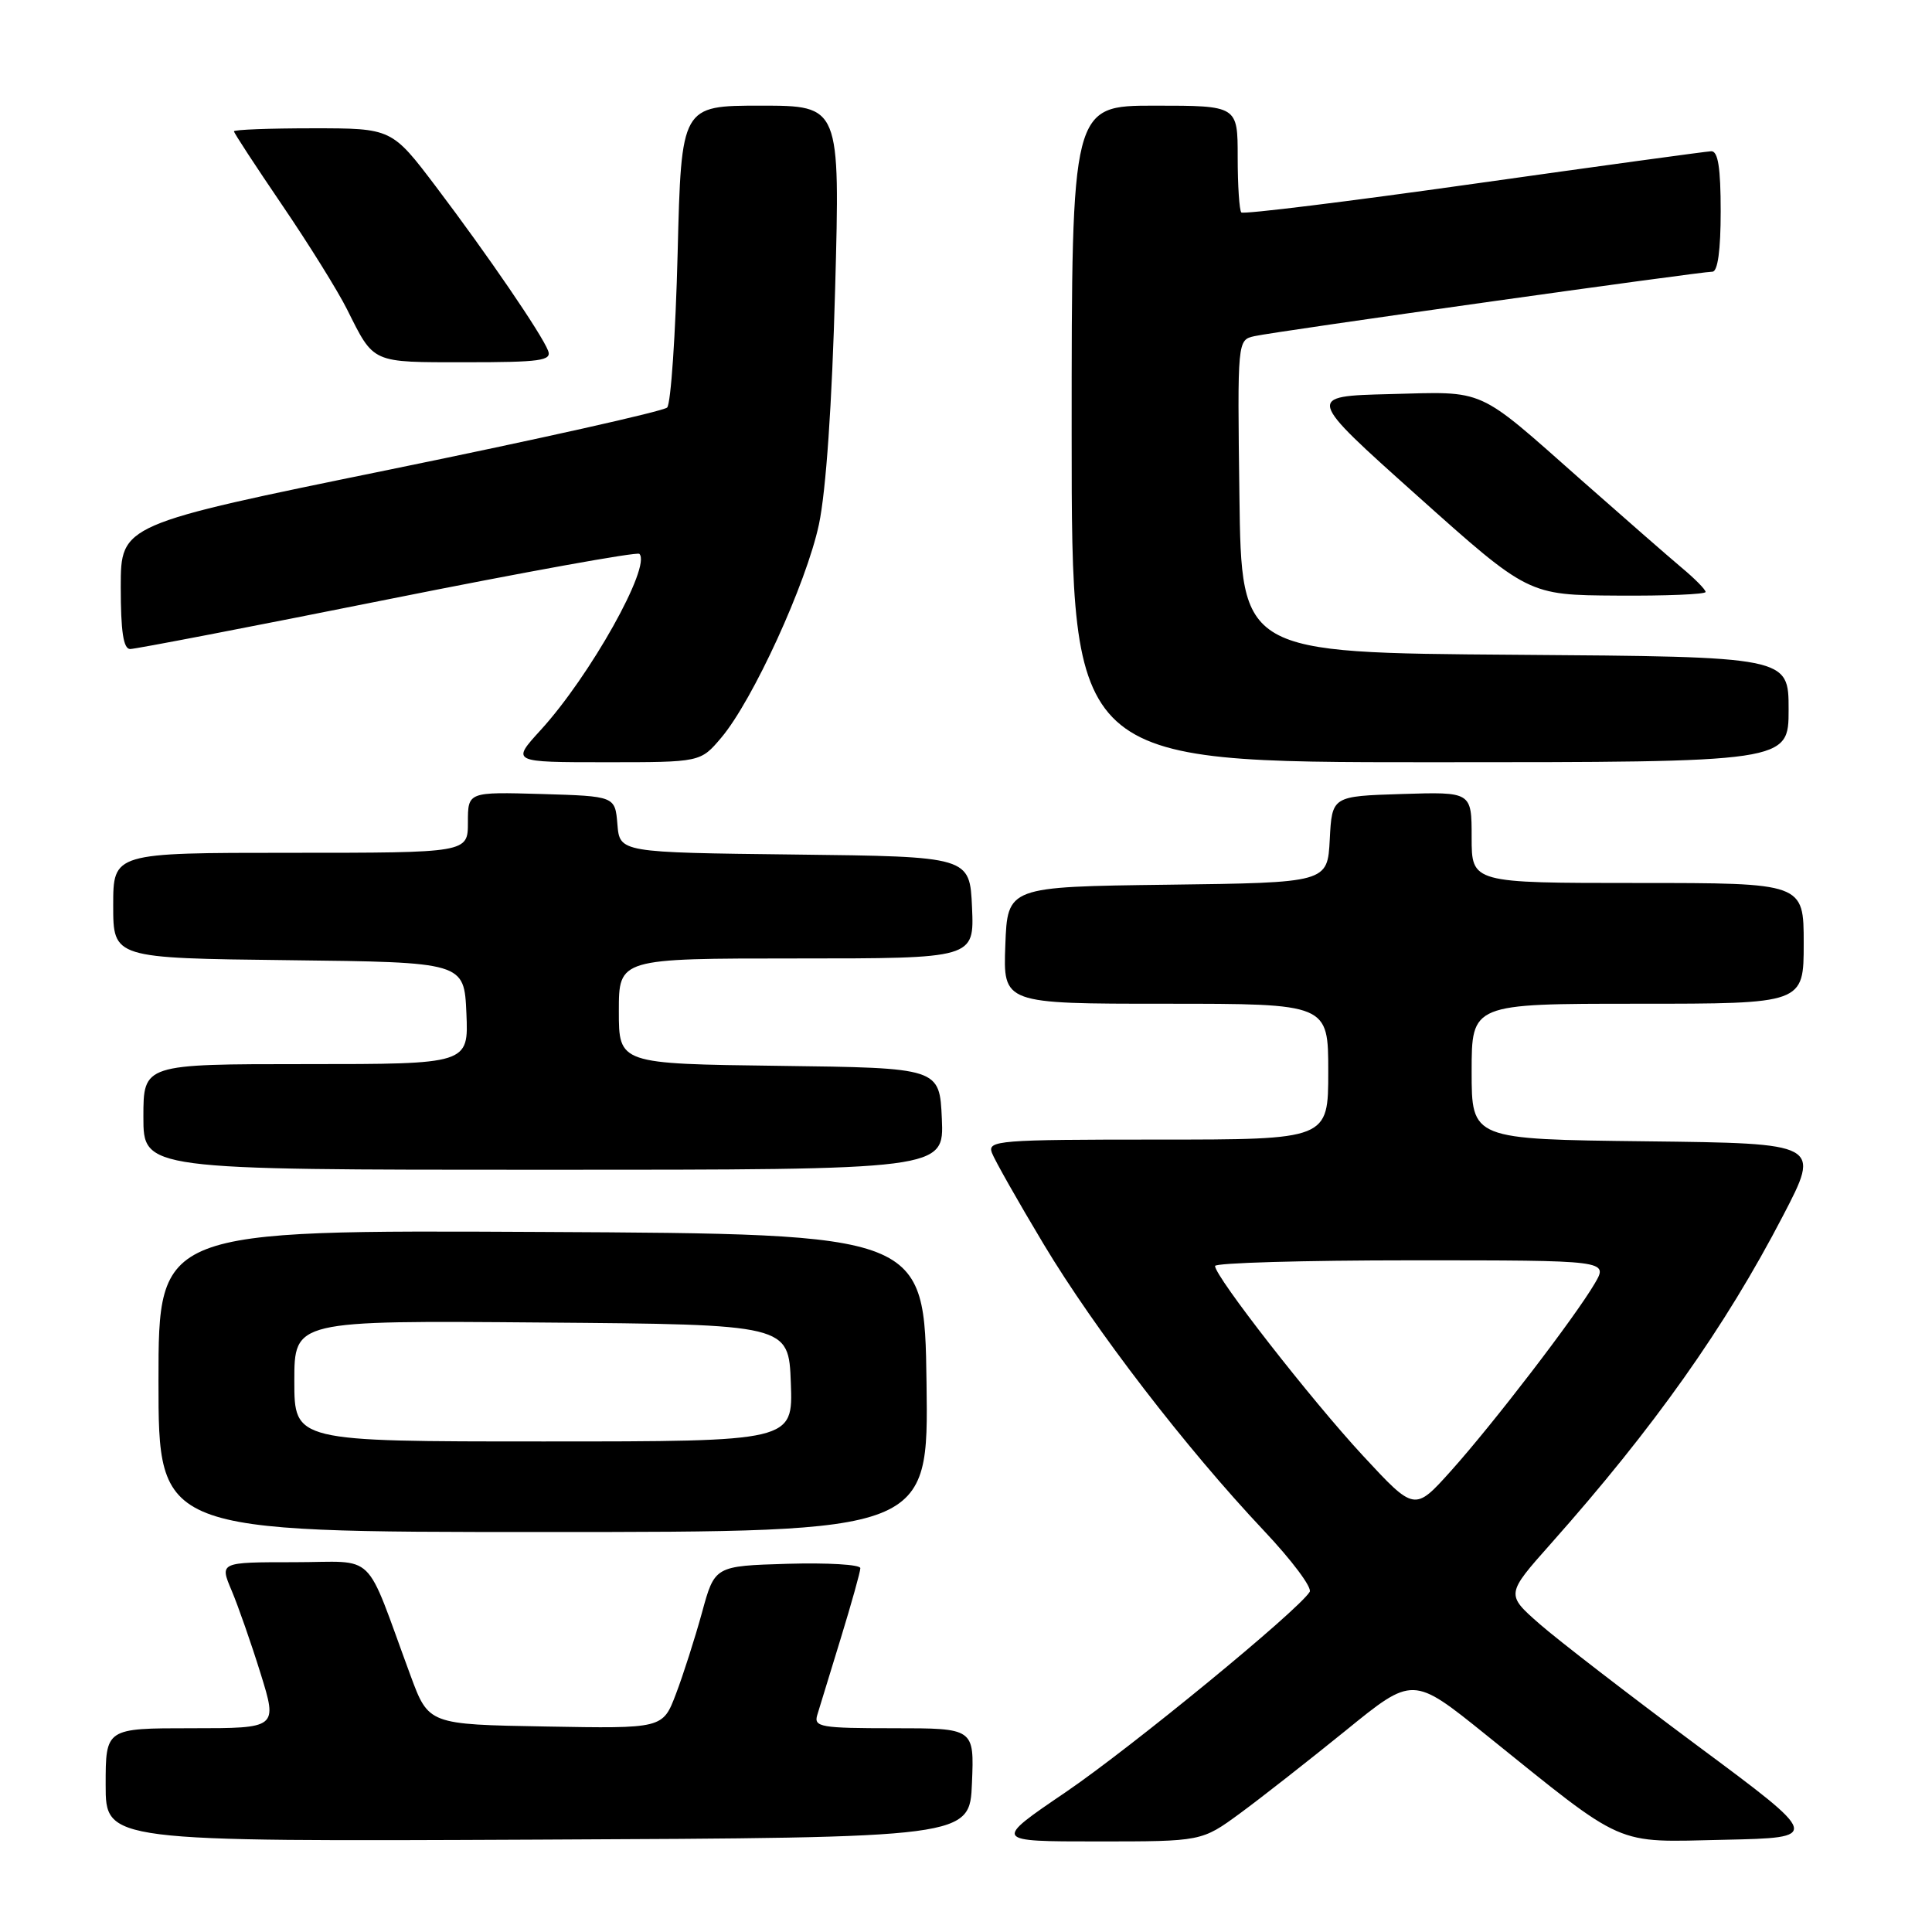 <?xml version="1.0" encoding="UTF-8" standalone="no"?>
<!DOCTYPE svg PUBLIC "-//W3C//DTD SVG 1.1//EN" "http://www.w3.org/Graphics/SVG/1.1/DTD/svg11.dtd" >
<svg xmlns="http://www.w3.org/2000/svg" xmlns:xlink="http://www.w3.org/1999/xlink" version="1.1" viewBox="0 0 256 256">
 <g >
 <path fill="currentColor"
d=" M 128.79 236.25 C 129.09 229.00 129.09 229.00 118.43 229.00 C 108.74 229.00 107.81 228.84 108.29 227.25 C 108.58 226.29 109.98 221.71 111.41 217.07 C 112.83 212.44 114.00 208.26 114.00 207.79 C 114.00 207.31 109.66 207.06 104.35 207.21 C 94.70 207.50 94.70 207.50 93.01 213.70 C 92.07 217.11 90.52 221.96 89.56 224.47 C 87.82 229.05 87.82 229.05 72.30 228.77 C 56.79 228.50 56.79 228.50 54.39 222.00 C 48.16 205.13 50.09 207.00 38.97 207.00 C 29.10 207.00 29.10 207.00 30.69 210.75 C 31.56 212.81 33.29 217.76 34.53 221.75 C 36.78 229.00 36.78 229.00 25.39 229.00 C 14.00 229.00 14.00 229.00 14.00 236.51 C 14.00 244.02 14.00 244.02 71.25 243.76 C 128.50 243.50 128.50 243.50 128.79 236.25 Z  M 164.32 240.27 C 167.11 238.22 173.41 233.28 178.31 229.31 C 187.21 222.07 187.21 222.07 196.86 229.84 C 215.63 244.95 213.71 244.10 228.47 243.78 C 241.33 243.50 241.33 243.50 224.91 231.31 C 215.89 224.60 206.48 217.35 204.01 215.19 C 199.53 211.26 199.53 211.26 205.51 204.53 C 219.14 189.19 228.58 175.87 236.26 161.09 C 241.25 151.50 241.25 151.50 218.13 151.23 C 195.00 150.96 195.00 150.96 195.00 141.98 C 195.00 133.00 195.00 133.00 217.00 133.00 C 239.00 133.00 239.00 133.00 239.00 125.00 C 239.00 117.00 239.00 117.00 217.00 117.00 C 195.00 117.00 195.00 117.00 195.00 110.96 C 195.00 104.92 195.00 104.92 185.75 105.21 C 176.50 105.50 176.50 105.50 176.20 111.23 C 175.90 116.96 175.90 116.96 154.70 117.23 C 133.50 117.50 133.50 117.50 133.21 125.25 C 132.92 133.00 132.92 133.00 154.46 133.00 C 176.00 133.00 176.00 133.00 176.00 142.00 C 176.00 151.00 176.00 151.00 153.39 151.00 C 132.28 151.00 130.83 151.12 131.43 152.75 C 131.79 153.71 134.87 159.16 138.29 164.86 C 145.11 176.23 157.11 191.83 167.48 202.83 C 171.16 206.73 173.89 210.37 173.54 210.93 C 172.01 213.41 149.89 231.56 141.21 237.47 C 131.60 244.00 131.60 244.00 145.42 244.00 C 159.23 244.00 159.23 244.00 164.32 240.27 Z  M 122.77 183.25 C 122.50 163.50 122.50 163.50 71.75 163.24 C 21.00 162.98 21.00 162.98 21.00 182.99 C 21.00 203.00 21.00 203.00 72.02 203.00 C 123.04 203.00 123.04 203.00 122.77 183.25 Z  M 124.80 148.25 C 124.50 141.50 124.50 141.50 103.25 141.23 C 82.00 140.96 82.00 140.96 82.00 133.98 C 82.00 127.00 82.00 127.00 105.55 127.00 C 129.09 127.00 129.09 127.00 128.80 120.25 C 128.50 113.50 128.50 113.50 105.31 113.23 C 82.12 112.96 82.12 112.96 81.81 109.23 C 81.50 105.50 81.50 105.50 71.75 105.21 C 62.00 104.93 62.00 104.93 62.00 108.96 C 62.00 113.00 62.00 113.00 38.50 113.00 C 15.00 113.00 15.00 113.00 15.00 119.98 C 15.00 126.96 15.00 126.96 38.25 127.23 C 61.50 127.50 61.50 127.50 61.80 134.25 C 62.09 141.00 62.09 141.00 40.55 141.00 C 19.00 141.00 19.00 141.00 19.00 148.00 C 19.00 155.00 19.00 155.00 72.05 155.00 C 125.09 155.00 125.09 155.00 124.80 148.25 Z  M 95.57 97.75 C 99.76 92.79 106.83 77.34 108.51 69.50 C 109.45 65.09 110.25 53.52 110.66 38.25 C 111.32 14.00 111.32 14.00 100.80 14.00 C 90.28 14.00 90.28 14.00 89.79 33.55 C 89.52 44.31 88.89 53.51 88.40 54.00 C 87.90 54.49 71.41 58.18 51.75 62.20 C 16.01 69.50 16.01 69.50 16.00 77.75 C 16.00 83.68 16.35 86.00 17.25 86.00 C 17.94 86.00 33.28 83.05 51.34 79.43 C 69.41 75.81 84.43 73.09 84.72 73.39 C 86.34 75.01 78.18 89.59 71.63 96.75 C 67.75 101.00 67.75 101.00 80.28 101.00 C 92.82 101.00 92.82 101.00 95.57 97.75 Z  M 237.00 94.01 C 237.00 87.02 237.00 87.02 200.75 86.76 C 164.50 86.50 164.50 86.50 164.23 65.77 C 163.96 45.05 163.96 45.05 166.23 44.54 C 168.91 43.93 225.28 36.00 226.90 36.00 C 227.61 36.00 228.00 33.17 228.00 28.00 C 228.00 22.24 227.65 20.01 226.75 20.04 C 226.06 20.07 211.88 22.01 195.23 24.36 C 178.59 26.71 164.75 28.42 164.48 28.15 C 164.22 27.88 164.00 24.59 164.00 20.83 C 164.00 14.00 164.00 14.00 153.00 14.00 C 142.00 14.00 142.00 14.00 142.00 57.50 C 142.00 101.00 142.00 101.00 189.50 101.00 C 237.00 101.00 237.00 101.00 237.00 94.01 Z  M 226.00 78.44 C 226.00 78.12 224.56 76.66 222.79 75.19 C 221.03 73.71 215.07 68.50 209.54 63.62 C 195.50 51.21 197.02 51.89 184.15 52.22 C 173.05 52.50 173.05 52.50 187.77 65.67 C 202.50 78.85 202.50 78.85 214.25 78.92 C 220.71 78.97 226.00 78.75 226.00 78.44 Z  M 72.63 46.48 C 71.79 44.28 64.56 33.71 57.78 24.75 C 51.91 17.00 51.91 17.00 41.46 17.00 C 35.70 17.00 31.00 17.18 31.00 17.40 C 31.00 17.62 33.87 22.00 37.37 27.15 C 40.87 32.29 44.75 38.52 45.99 41.00 C 49.60 48.21 49.13 48.00 61.73 48.00 C 71.59 48.00 73.13 47.79 72.63 46.48 Z  M 180.60 192.89 C 173.71 185.45 161.00 169.15 161.00 167.75 C 161.00 167.34 172.73 167.00 187.06 167.00 C 213.11 167.00 213.11 167.00 211.31 170.07 C 208.67 174.57 197.85 188.67 192.27 194.89 C 187.44 200.27 187.44 200.27 180.60 192.89 Z  M 39.00 182.99 C 39.00 174.97 39.00 174.97 71.75 175.24 C 104.50 175.50 104.50 175.50 104.79 183.25 C 105.08 191.00 105.08 191.00 72.04 191.00 C 39.00 191.00 39.00 191.00 39.00 182.99 Z "/>
</g>
</svg>
